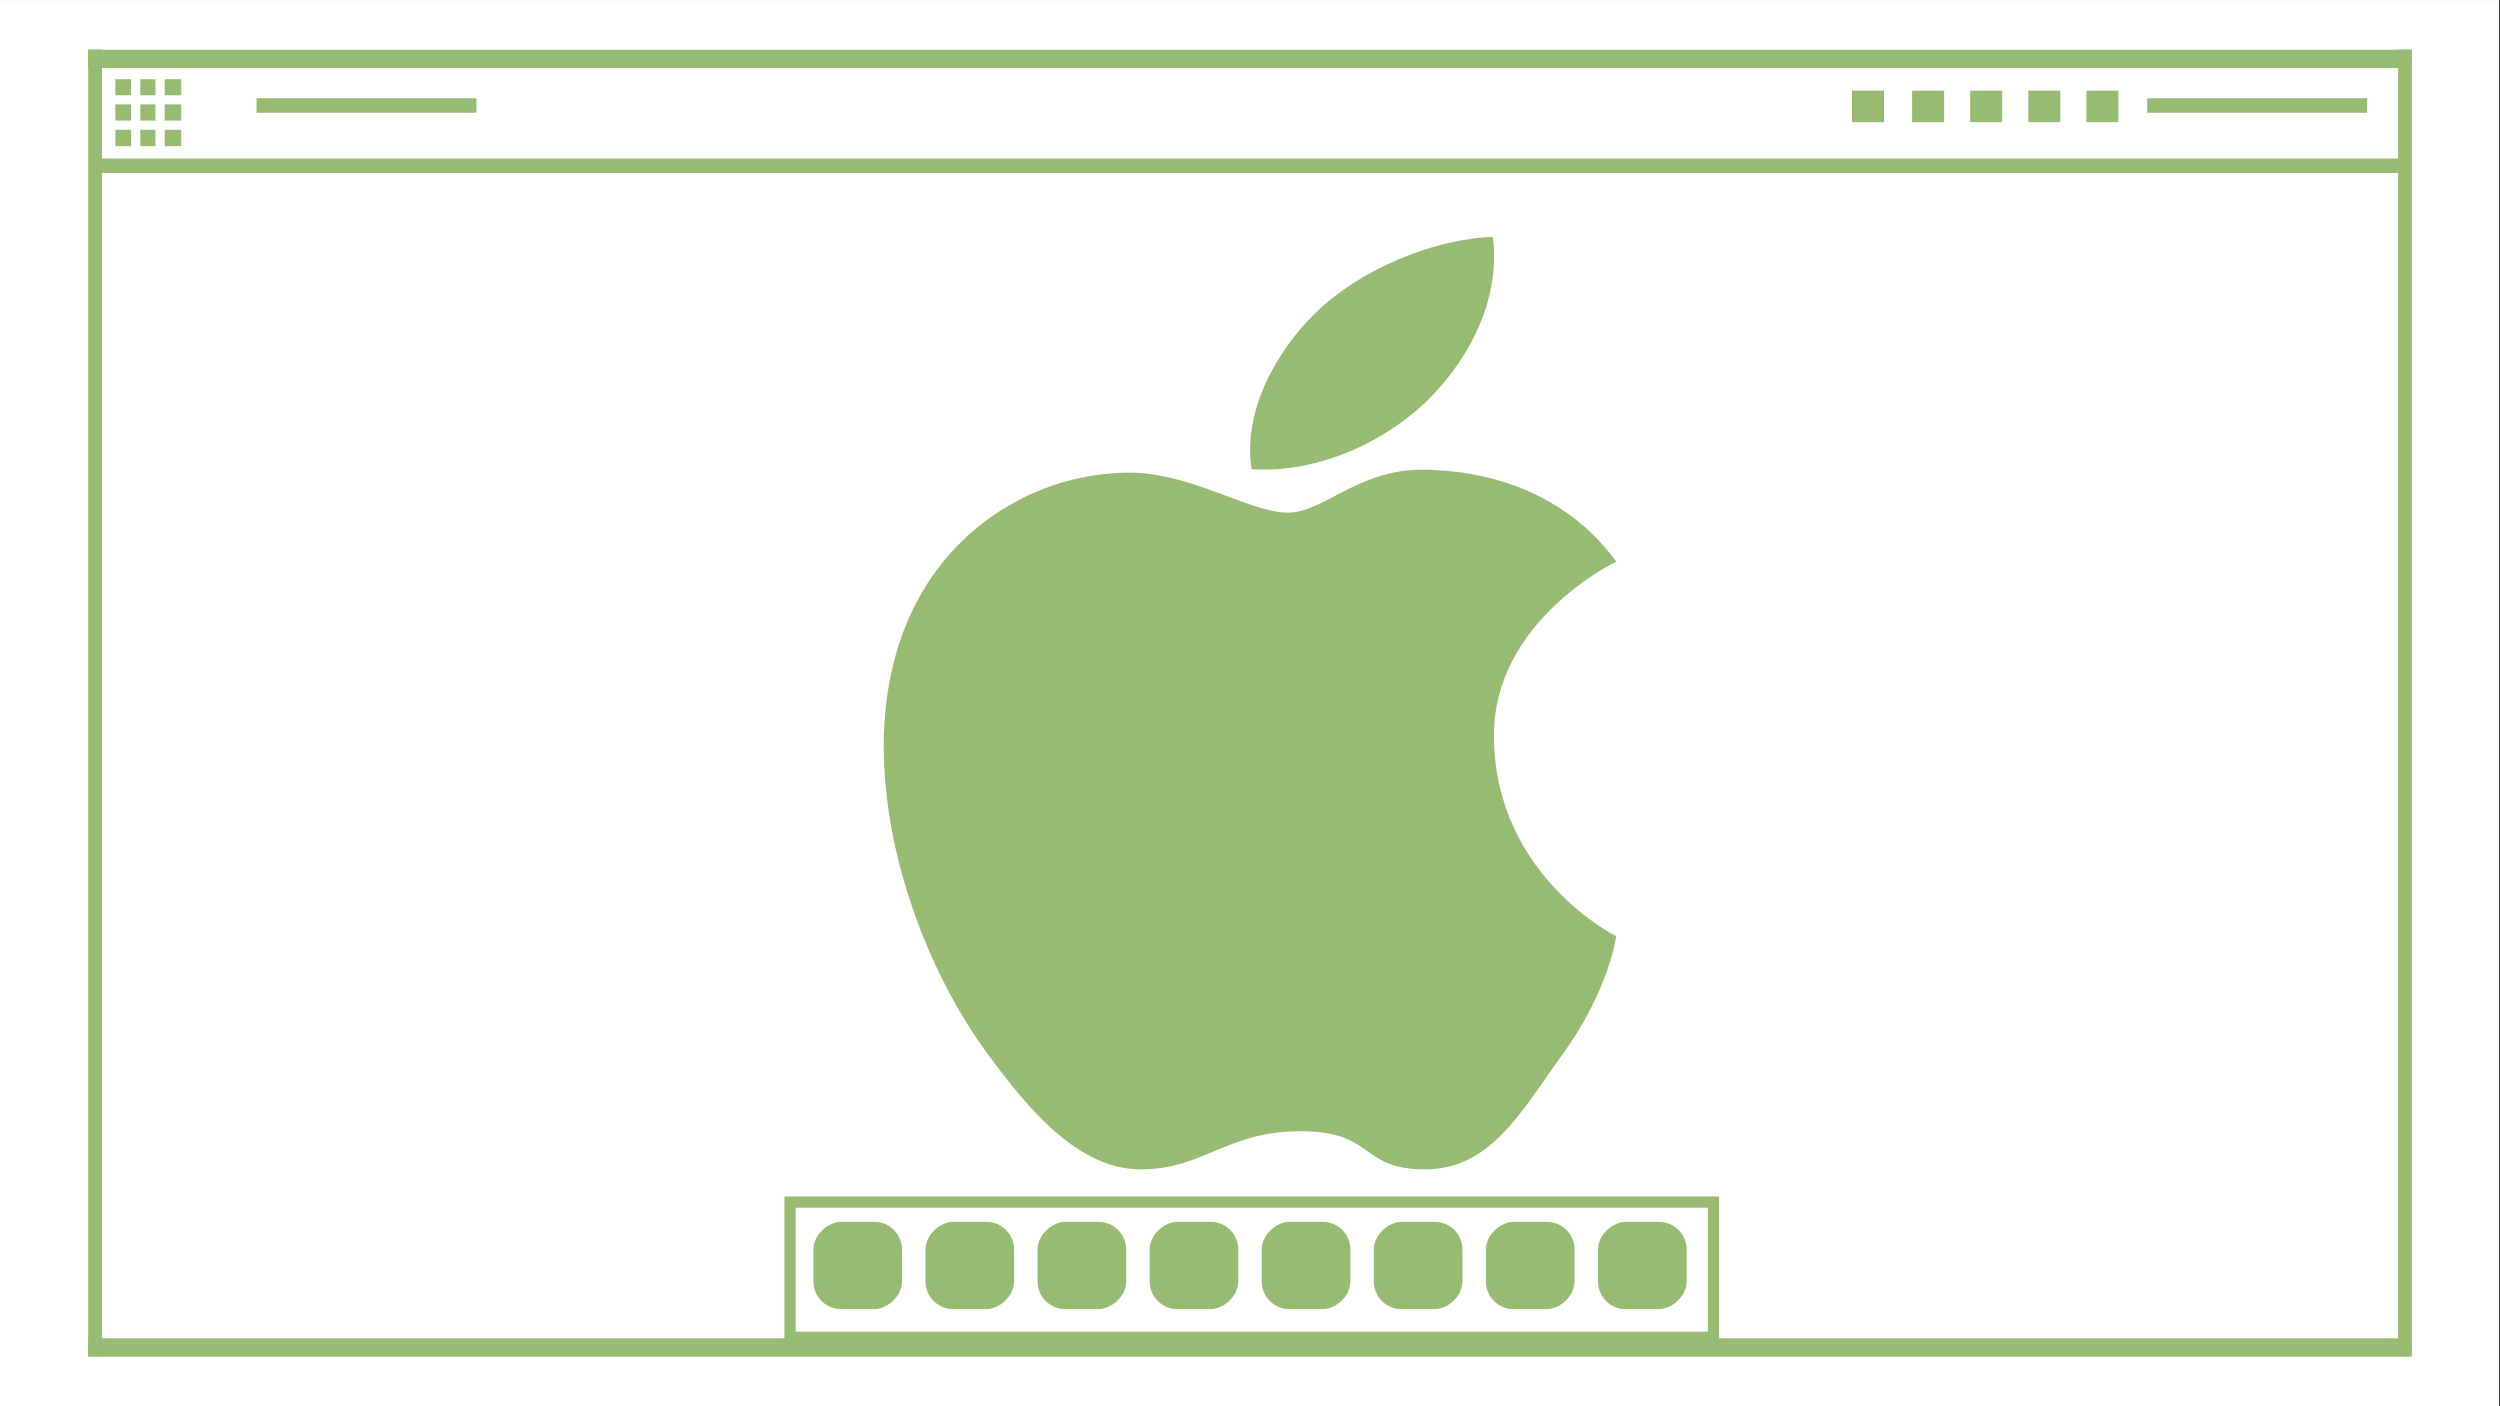 <?xml version="1.0" encoding="UTF-8" standalone="no"?>
<svg
   width="320"
   height="180"
   viewBox="0 0 84.667 47.625"
   version="1.1"
   id="svg8"
   sodipodi:docname="eleven-no-indicators-symbolic.svg"
   inkscape:version="1.1 (c4e8f9ed74, 2021-05-24)"
   xmlns:inkscape="http://www.inkscape.org/namespaces/inkscape"
   xmlns:sodipodi="http://sodipodi.sourceforge.net/DTD/sodipodi-0.dtd"
   xmlns="http://www.w3.org/2000/svg"
   xmlns:svg="http://www.w3.org/2000/svg"
   xmlns:rdf="http://www.w3.org/1999/02/22-rdf-syntax-ns#"
   xmlns:cc="http://creativecommons.org/ns#"
   xmlns:dc="http://purl.org/dc/elements/1.1/">
  <rect x="0" y="0" width="84.667" height="47.625" fill="#333333" stroke="none"/>
  <sodipodi:namedview
     id="namedview42"
     pagecolor="#ffffff"
     bordercolor="#666666"
     borderopacity="1.0"
     inkscape:pageshadow="2"
     inkscape:pageopacity="0.0"
     inkscape:pagecheckerboard="0"
     showgrid="false"
     inkscape:zoom="2.8284271"
     inkscape:cx="202.40932"
     inkscape:cy="24.748738"
     inkscape:window-width="1920"
     inkscape:window-height="1006"
     inkscape:window-x="1366"
     inkscape:window-y="26"
     inkscape:window-maximized="1"
     inkscape:current-layer="svg8"
     width="320px"
     inkscape:snap-global="false" />
  <defs
     id="defs2" />
  <rect
     style="fill:#ffffff;fill-opacity:1;stroke:none;stroke-width:2.755;stroke-linejoin:miter;stroke-miterlimit:4;stroke-dasharray:none;stroke-opacity:1"
     id="rect1527"
     width="84.666"
     height="47.624"
     x="-0.031"
     y="0.001" />
  <path
     id="path967"
     d="M 2.987,1.995 H 81.676"
     style="fill:none;stroke:#97bb72;stroke-width:0.622;stroke-linecap:butt;stroke-linejoin:miter;stroke-miterlimit:4;stroke-dasharray:none;stroke-opacity:1" />
  <path
     style="fill:none;stroke:#97bb72;stroke-width:0.622;stroke-linecap:butt;stroke-linejoin:miter;stroke-miterlimit:4;stroke-dasharray:none;stroke-opacity:1"
     d="M 2.987,45.636 H 81.68"
     id="path969" />
  <path
     id="path971"
     d="M 3.221,1.68 V 45.937"
     style="fill:none;stroke:#97bb72;stroke-width:0.467;stroke-linecap:butt;stroke-linejoin:miter;stroke-miterlimit:4;stroke-dasharray:none;stroke-opacity:1" />
  <path
     style="fill:none;stroke:#97bb72;stroke-width:0.466;stroke-linecap:butt;stroke-linejoin:miter;stroke-miterlimit:4;stroke-dasharray:none;stroke-opacity:1"
     d="M 81.448,1.68 V 45.87"
     id="path975" />
  <g
     id="g1186">
    <rect
       style="fill:#97bb72;fill-opacity:1;stroke:none;stroke-width:0.272;stroke-linecap:round;stroke-linejoin:bevel;stroke-miterlimit:4;stroke-dasharray:none;stroke-dashoffset:10.63;stroke-opacity:1;paint-order:stroke fill markers"
       id="rect1750-2"
       width="1.066"
       height="1.083"
       x="-4.137"
       y="70.659"
       transform="rotate(-90)" />
    <rect
       y="68.692"
       x="-4.137"
       height="1.083"
       width="1.066"
       id="rect1756-3"
       style="fill:#97bb72;fill-opacity:1;stroke:none;stroke-width:0.272;stroke-linecap:round;stroke-linejoin:bevel;stroke-miterlimit:4;stroke-dasharray:none;stroke-dashoffset:10.63;stroke-opacity:1;paint-order:stroke fill markers"
       transform="rotate(-90)" />
    <rect
       style="fill:#97bb72;fill-opacity:1;stroke:none;stroke-width:0.272;stroke-linecap:round;stroke-linejoin:bevel;stroke-miterlimit:4;stroke-dasharray:none;stroke-dashoffset:10.63;stroke-opacity:1;paint-order:stroke fill markers"
       id="rect1762-7"
       width="1.066"
       height="1.083"
       x="-4.137"
       y="66.725"
       transform="rotate(-90)" />
    <rect
       y="64.757"
       x="-4.137"
       height="1.083"
       width="1.066"
       id="rect1768-5"
       style="fill:#97bb72;fill-opacity:1;stroke:none;stroke-width:0.272;stroke-linecap:round;stroke-linejoin:bevel;stroke-miterlimit:4;stroke-dasharray:none;stroke-dashoffset:10.63;stroke-opacity:1;paint-order:stroke fill markers"
       transform="rotate(-90)" />
  </g>
  <path
     id="path879"
     d="m 72.718,3.573 h 7.449"
     style="opacity:1;fill:none;stroke:#97bb72;stroke-width:0.492;stroke-linecap:butt;stroke-linejoin:miter;stroke-miterlimit:4;stroke-dasharray:none;stroke-opacity:1" />
  <path
     id="path887"
     d="M 3.25,5.612 H 81.476"
     style="fill:none;stroke:#97bb72;stroke-width:0.488;stroke-linecap:butt;stroke-linejoin:miter;stroke-miterlimit:4;stroke-dasharray:none;stroke-opacity:1" />
  <rect
     y="2.682"
     x="3.907"
     height="2.267"
     width="2.231"
     id="rect1243"
     style="fill:#97bb72;fill-opacity:1;stroke:none;stroke-width:0.57;stroke-linecap:round;stroke-linejoin:bevel;stroke-miterlimit:4;stroke-dasharray:none;stroke-dashoffset:10.63;stroke-opacity:1;paint-order:stroke fill markers" />
  <rect
     y="3.225"
     x="3.694"
     height="0.311"
     width="2.531"
     id="rect1422"
     style="fill:#ffffff;fill-opacity:1;stroke:none;stroke-width:0.225;stroke-linecap:round;stroke-linejoin:bevel;stroke-miterlimit:4;stroke-dasharray:none;stroke-dashoffset:10.63;stroke-opacity:1;paint-order:stroke fill markers" />
  <rect
     style="fill:#97bb72;fill-opacity:1;stroke:none;stroke-width:0.272;stroke-linecap:round;stroke-linejoin:bevel;stroke-miterlimit:4;stroke-dasharray:none;stroke-dashoffset:10.63;stroke-opacity:1;paint-order:stroke fill markers"
     id="rect1105"
     width="1.066"
     height="1.083"
     x="-4.137"
     y="62.722"
     transform="rotate(-90)" />
  <path
     id="path1368"
     d="M 8.689,3.573 H 16.137"
     style="opacity:1;fill:none;stroke:#97bb72;stroke-width:0.492;stroke-linecap:butt;stroke-linejoin:miter;stroke-miterlimit:4;stroke-dasharray:none;stroke-opacity:1" />
  <g
     id="g1860"
     transform="translate(-3.79,0.529)">
    <rect
       style="fill:#97bb72;fill-opacity:1;stroke:none;stroke-width:0.755;stroke-linecap:round;stroke-linejoin:bevel;stroke-miterlimit:4;stroke-dasharray:none;stroke-dashoffset:10.63;stroke-opacity:1;paint-order:stroke fill markers"
       id="rect1750-2-6"
       width="2.955"
       height="3.002"
       x="40.851"
       y="-34.339"
       transform="rotate(90)"
       ry="0.937" />
    <rect
       style="fill:#97bb72;fill-opacity:1;stroke:none;stroke-width:0.755;stroke-linecap:round;stroke-linejoin:bevel;stroke-miterlimit:4;stroke-dasharray:none;stroke-dashoffset:10.63;stroke-opacity:1;paint-order:stroke fill markers"
       id="rect1811"
       width="2.955"
       height="3.002"
       x="40.851"
       y="-38.135"
       transform="rotate(90)"
       ry="0.937" />
    <rect
       style="fill:#97bb72;fill-opacity:1;stroke:none;stroke-width:0.755;stroke-linecap:round;stroke-linejoin:bevel;stroke-miterlimit:4;stroke-dasharray:none;stroke-dashoffset:10.63;stroke-opacity:1;paint-order:stroke fill markers"
       id="rect1813"
       width="2.955"
       height="3.002"
       x="40.851"
       y="-41.931"
       transform="rotate(90)"
       ry="0.937" />
    <rect
       style="fill:#97bb72;fill-opacity:1;stroke:none;stroke-width:0.755;stroke-linecap:round;stroke-linejoin:bevel;stroke-miterlimit:4;stroke-dasharray:none;stroke-dashoffset:10.63;stroke-opacity:1;paint-order:stroke fill markers"
       id="rect1815"
       width="2.955"
       height="3.002"
       x="40.851"
       y="-45.727"
       transform="rotate(90)"
       ry="0.937" />
    <rect
       style="fill:#97bb72;fill-opacity:1;stroke:none;stroke-width:0.755;stroke-linecap:round;stroke-linejoin:bevel;stroke-miterlimit:4;stroke-dasharray:none;stroke-dashoffset:10.63;stroke-opacity:1;paint-order:stroke fill markers"
       id="rect1817"
       width="2.955"
       height="3.002"
       x="40.851"
       y="-53.319"
       transform="rotate(90)"
       ry="0.937" />
    <rect
       style="fill:#97bb72;fill-opacity:1;stroke:none;stroke-width:0.755;stroke-linecap:round;stroke-linejoin:bevel;stroke-miterlimit:4;stroke-dasharray:none;stroke-dashoffset:10.63;stroke-opacity:1;paint-order:stroke fill markers"
       id="rect1828"
       width="2.955"
       height="3.002"
       x="40.851"
       y="-49.523"
       transform="rotate(90)"
       ry="0.937" />
    <rect
       style="fill:#97bb72;fill-opacity:1;stroke:none;stroke-width:0.755;stroke-linecap:round;stroke-linejoin:bevel;stroke-miterlimit:4;stroke-dasharray:none;stroke-dashoffset:10.63;stroke-opacity:1;paint-order:stroke fill markers"
       id="rect1839"
       width="2.955"
       height="3.002"
       x="40.851"
       y="-57.115"
       transform="rotate(90)"
       ry="0.937" />
    <rect
       style="fill:#97bb72;fill-opacity:1;stroke:none;stroke-width:0.755;stroke-linecap:round;stroke-linejoin:bevel;stroke-miterlimit:4;stroke-dasharray:none;stroke-dashoffset:10.63;stroke-opacity:1;paint-order:stroke fill markers"
       id="rect1850"
       width="2.955"
       height="3.002"
       x="40.851"
       y="-60.911"
       transform="rotate(90)"
       ry="0.937" />
  </g>
  <rect
     y="4.084"
     x="3.694"
     height="0.311"
     width="2.531"
     id="rect2120"
     style="fill:#ffffff;fill-opacity:1;stroke:none;stroke-width:0.225;stroke-linecap:round;stroke-linejoin:bevel;stroke-miterlimit:4;stroke-dasharray:none;stroke-dashoffset:10.63;stroke-opacity:1;paint-order:stroke fill markers" />
  <rect
     y="4.44"
     x="-5.026"
     height="0.311"
     width="2.531"
     id="rect2131"
     style="fill:#ffffff;fill-opacity:1;stroke:none;stroke-width:0.225;stroke-linecap:round;stroke-linejoin:bevel;stroke-miterlimit:4;stroke-dasharray:none;stroke-dashoffset:10.63;stroke-opacity:1;paint-order:stroke fill markers"
     transform="rotate(-90)" />
  <rect
     y="5.266"
     x="-5.026"
     height="0.311"
     width="2.531"
     id="rect2142"
     style="fill:#ffffff;fill-opacity:1;stroke:none;stroke-width:0.225;stroke-linecap:round;stroke-linejoin:bevel;stroke-miterlimit:4;stroke-dasharray:none;stroke-dashoffset:10.63;stroke-opacity:1;paint-order:stroke fill markers"
     transform="rotate(-90)" />
  <rect
     style="fill:none;stroke:#97bb72;stroke-width:0.38;stroke-miterlimit:4;stroke-dasharray:none;stroke-opacity:1"
     id="rect2230"
     width="31.273"
     height="4.578"
     x="26.757"
     y="40.71" />
  <path
     style="fill:#97bb72;fill-opacity:1;stroke-width:4.039"
     d="m 50.558,8.022 c -2.054,0.072 -4.538,1.133 -6.009,2.578 -1.318,1.283 -2.471,3.328 -2.161,5.29 2.29,0.15 4.62,-0.975 6.046,-2.42 1.426,-1.449 2.385,-3.442 2.124,-5.448 z m -1.86,7.907 c -2.575,-0.245 -3.777,1.433 -5.083,1.433 -1.306,0 -3.323,-1.394 -5.455,-1.354 -2.806,0.039 -5.402,1.536 -6.847,3.908 -2.916,4.777 -0.743,11.854 2.099,15.727 1.388,1.895 3.087,3.959 5.223,3.959 2.137,0 2.885,-1.291 5.414,-1.291 2.533,0 1.98,1.291 4.215,1.291 2.236,0 3.269,-1.986 4.649,-3.888 1.595,-2.199 1.823,-4.007 1.823,-4.007 0,0 -4.1,-2.021 -4.141,-6.742 -0.042,-3.951 4.141,-5.945 4.141,-5.945 -1.942,-2.68 -4.959,-3.048 -6.038,-3.091 z"
     id="path989" />
</svg>
